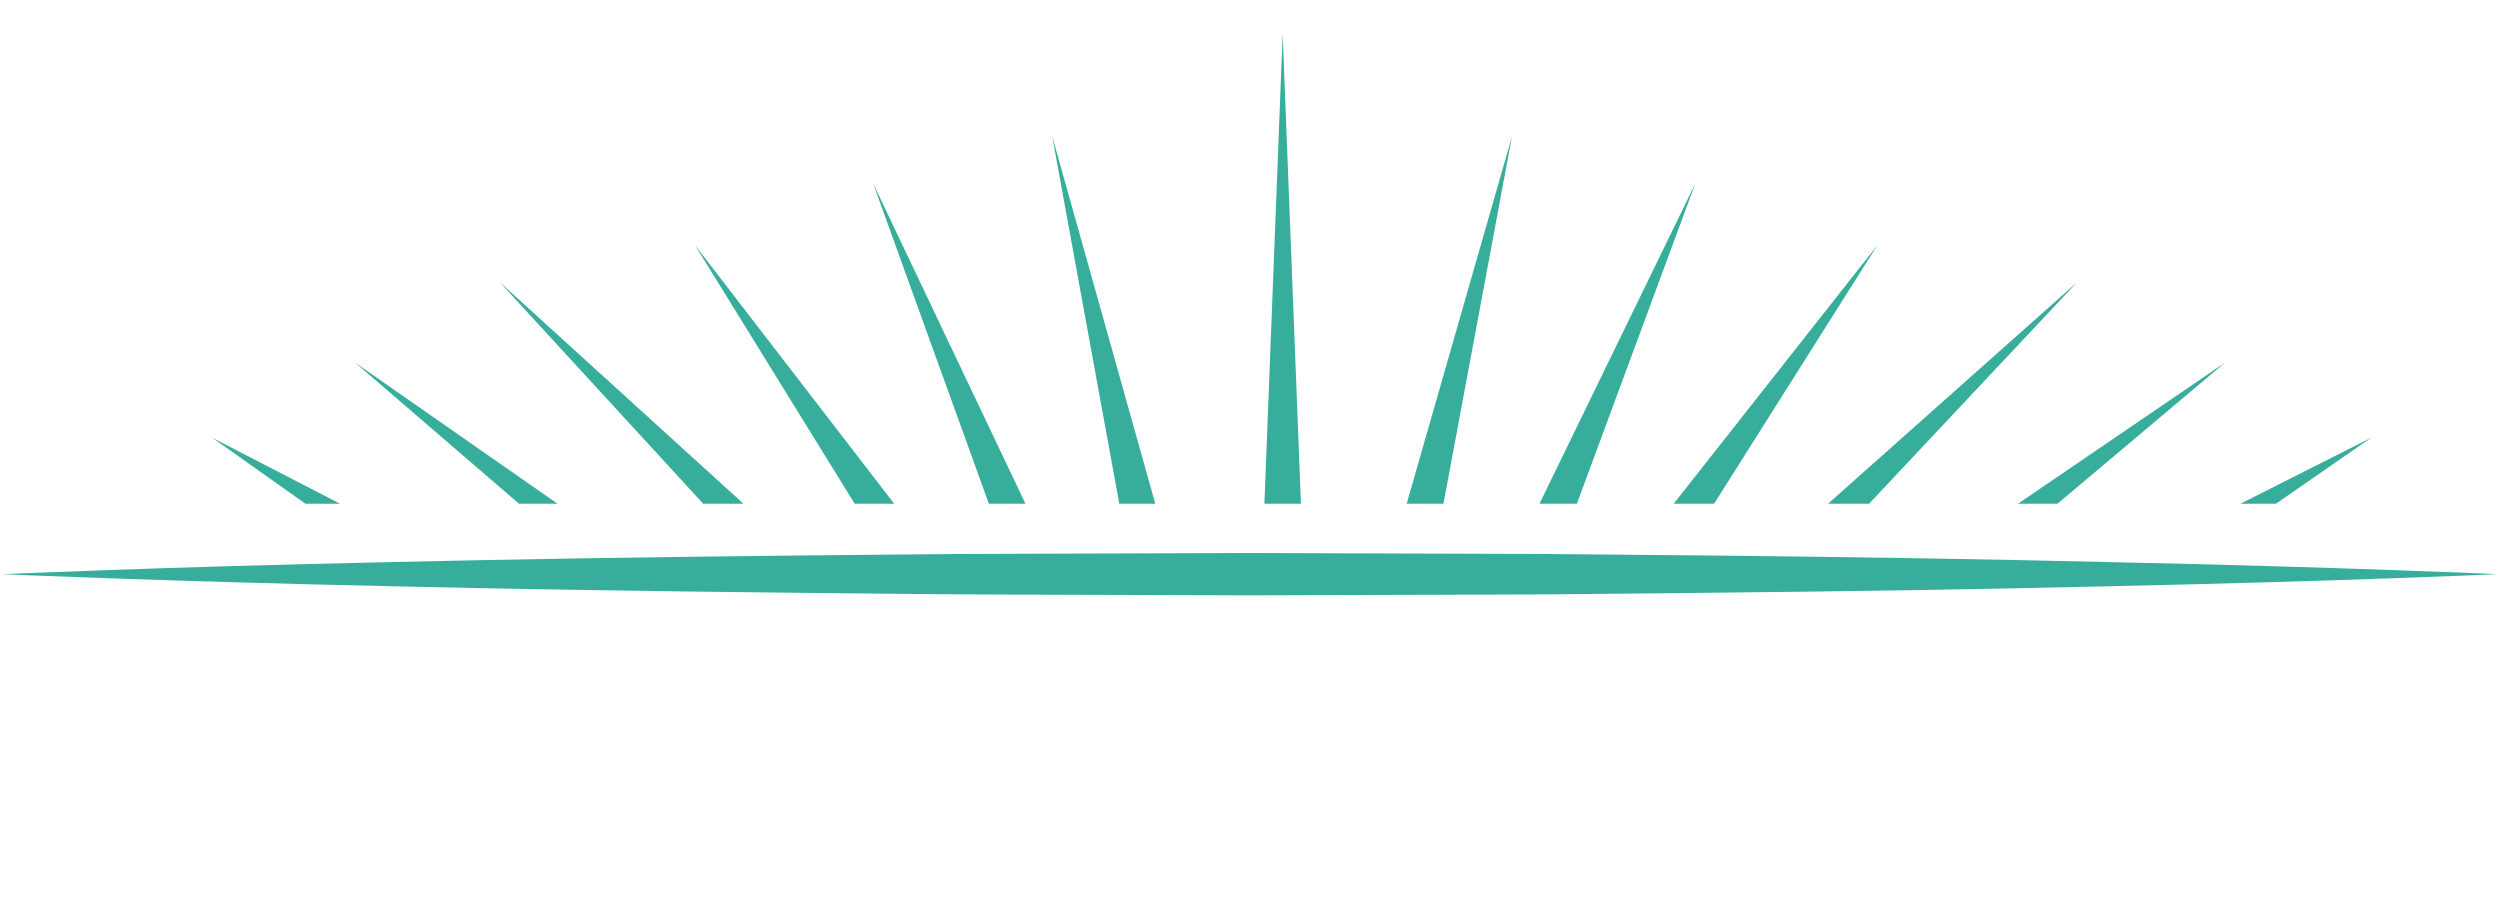 <?xml version="1.0" encoding="utf-8"?>
<!-- Generator: Adobe Illustrator 17.0.0, SVG Export Plug-In . SVG Version: 6.00 Build 0)  -->
<!DOCTYPE svg PUBLIC "-//W3C//DTD SVG 1.1//EN" "http://www.w3.org/Graphics/SVG/1.1/DTD/svg11.dtd">
<svg version="1.1" id="Layer_1" xmlns="http://www.w3.org/2000/svg" xmlns:xlink="http://www.w3.org/1999/xlink" x="0px" y="0px"
	 width="250px" height="90px" viewBox="0 0 250 90" enable-background="new 0 0 250 90" xml:space="preserve">
<g>
	<path id="XMLID_69_" fill="#36AE9B" d="M0.253,57.419c0,0,15.592-0.714,38.983-1.214c11.694-0.278,25.343-0.492,39.956-0.649
		c7.319-0.056,14.863-0.171,22.543-0.18c7.675-0.03,15.468-0.048,23.267-0.077c7.793,0.03,15.588,0.048,23.27,0.077
		c7.672,0,15.226,0.124,22.527,0.171c14.626,0.153,28.27,0.375,39.963,0.658c23.391,0.496,38.983,1.214,38.983,1.214
		s-15.592,0.705-38.983,1.21c-11.694,0.277-25.337,0.504-39.963,0.649c-7.301,0.06-14.856,0.184-22.527,0.184
		c-7.682,0.022-15.478,0.043-23.27,0.073c-7.799-0.03-15.592-0.052-23.267-0.073c-7.68-0.013-15.225-0.124-22.543-0.189
		c-14.612-0.15-28.262-0.371-39.956-0.645C15.845,58.115,0.253,57.419,0.253,57.419z"/>
	<g id="XMLID_53_">
		<g id="XMLID_61_">
			<polygon id="XMLID_68_" fill="#36AE9B" points="128.266,3.402 126.439,50.372 130.094,50.372 			"/>
			<polygon id="XMLID_67_" fill="#36AE9B" points="151.201,13.625 140.668,50.372 144.347,50.372 			"/>
			<polygon id="XMLID_66_" fill="#36AE9B" points="169.54,18.329 153.948,50.372 157.688,50.372 			"/>
			<polygon id="XMLID_65_" fill="#36AE9B" points="187.74,24.518 167.371,50.372 171.409,50.372 			"/>
			<polygon id="XMLID_64_" fill="#36AE9B" points="207.709,28.224 182.804,50.372 186.907,50.372 			"/>
			<polygon id="XMLID_63_" fill="#36AE9B" points="222.504,36.261 201.8,50.372 205.748,50.372 			"/>
			<polygon id="XMLID_62_" fill="#36AE9B" points="237.118,43.773 224.048,50.372 227.592,50.372 			"/>
		</g>
		<g id="XMLID_54_">
			<polygon id="XMLID_60_" fill="#36AE9B" points="105.22,13.625 115.527,50.372 111.928,50.372 			"/>
			<polygon id="XMLID_59_" fill="#36AE9B" points="87.308,18.329 102.546,50.372 98.885,50.372 			"/>
			<polygon id="XMLID_58_" fill="#36AE9B" points="69.499,24.518 89.417,50.372 85.467,50.372 			"/>
			<polygon id="XMLID_57_" fill="#36AE9B" points="49.981,28.224 74.343,50.372 70.32,50.372 			"/>
			<polygon id="XMLID_56_" fill="#36AE9B" points="35.513,36.261 55.752,50.372 51.901,50.372 			"/>
			<polygon id="XMLID_55_" fill="#36AE9B" points="21.224,43.773 34.001,50.372 30.541,50.372 			"/>
		</g>
	</g>
</g>
</svg>
